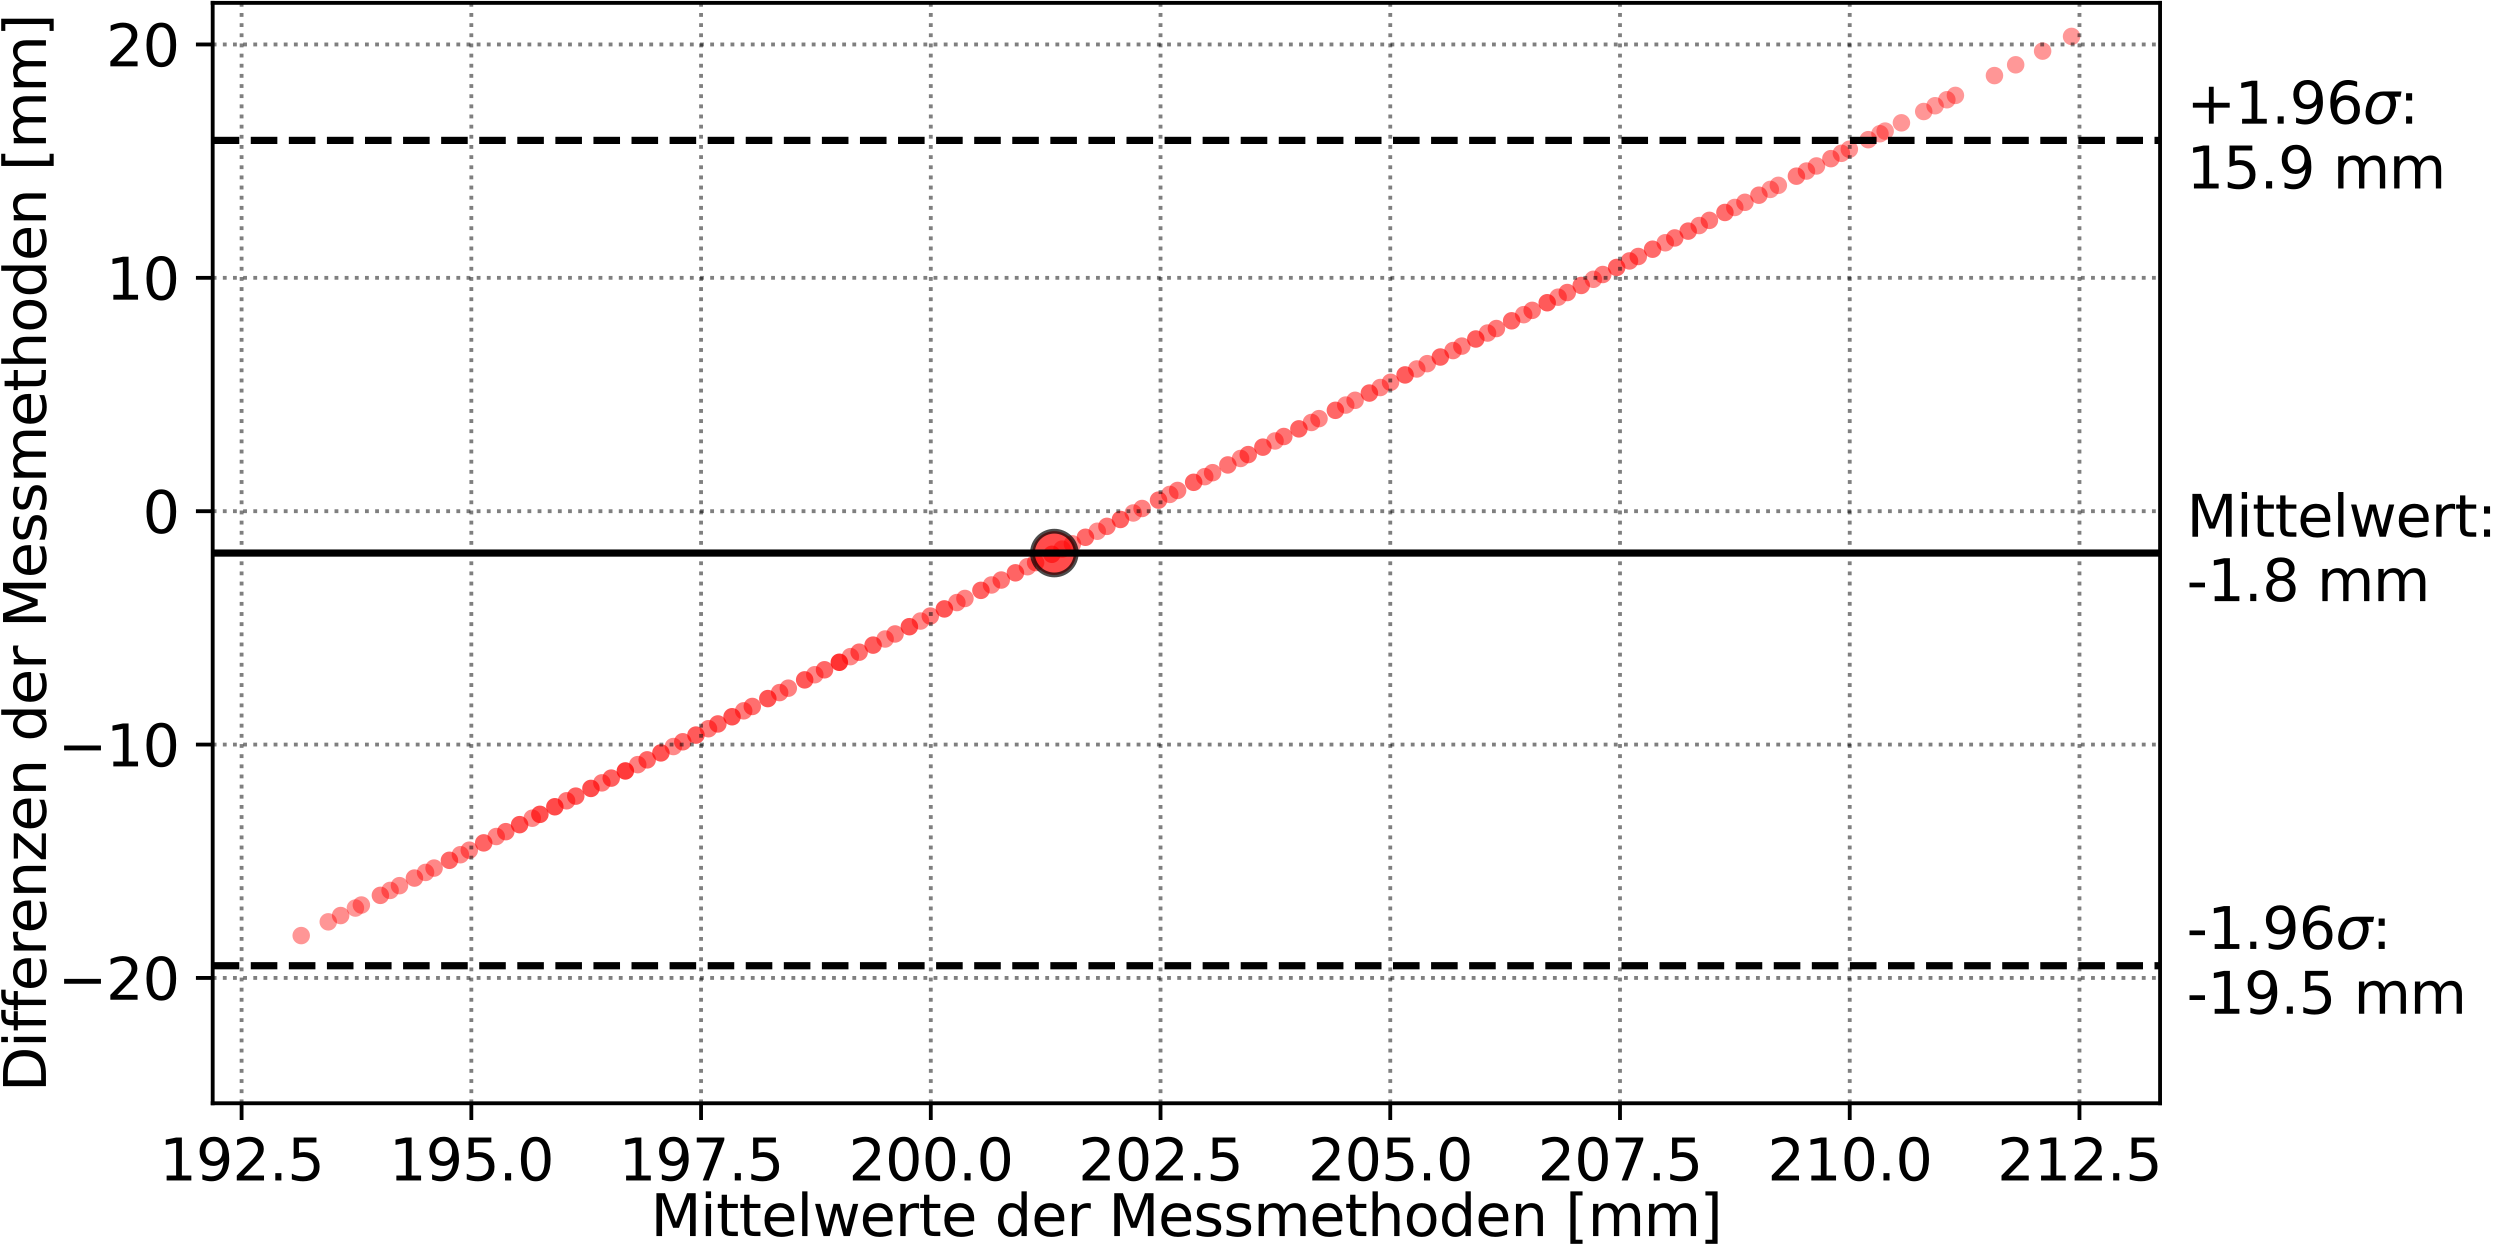 <?xml version="1.0" encoding="utf-8" standalone="no"?>
<!DOCTYPE svg PUBLIC "-//W3C//DTD SVG 1.1//EN"
  "http://www.w3.org/Graphics/SVG/1.1/DTD/svg11.dtd">
<svg xmlns:xlink="http://www.w3.org/1999/xlink" width="522pt" height="261pt" viewBox="0 0 522 261" xmlns="http://www.w3.org/2000/svg" version="1.1">
 <defs>
  <style type="text/css">*{stroke-linejoin: round; stroke-linecap: butt}</style>
 </defs>
 <g id="figure_1">
  <g id="patch_1">
   <path d="M 0 261 
L 522 261 
L 522 0 
L 0 0 
L 0 261 
z
" style="fill: none"/>
  </g>
  <g id="axes_1">
   <g id="patch_2">
    <path d="M 44.41 230.36 
L 451.023 230.36 
L 451.023 0.6 
L 44.41 0.6 
L 44.41 230.36 
z
" style="fill: none"/>
   </g>
   <g id="PathCollection_1">
    <defs>
     <path id="C0_0_5c4a17613b" d="M 0 2.739 
C 0.726 2.739 1.423 2.45 1.936 1.936 
C 2.45 1.423 2.739 0.726 2.739 -0 
C 2.739 -0.726 2.45 -1.423 1.936 -1.936 
C 1.423 -2.45 0.726 -2.739 0 -2.739 
C -0.726 -2.739 -1.423 -2.45 -1.936 -1.936 
C -2.45 -1.423 -2.739 -0.726 -2.739 0 
C -2.739 0.726 -2.45 1.423 -1.936 1.936 
C -1.423 2.45 -0.726 2.739 0 2.739 
z
"/>
    </defs>
    <g clip-path="url(#pd10ca6ac21)">
     <use xlink:href="#C0_0_5c4a17613b" x="62.892" y="195.349" style="fill: none"/>
    </g>
    <g clip-path="url(#pd10ca6ac21)">
     <use xlink:href="#C0_0_5c4a17613b" x="62.892" y="7.604" style="fill: none"/>
    </g>
    <g clip-path="url(#pd10ca6ac21)">
     <use xlink:href="#C0_0_5c4a17613b" x="432.541" y="195.349" style="fill: none"/>
    </g>
    <g clip-path="url(#pd10ca6ac21)">
     <use xlink:href="#C0_0_5c4a17613b" x="432.541" y="7.604" style="fill: none"/>
    </g>
   </g>
   <g id="PathCollection_2">
    <defs>
     <path id="C1_0_00a39bd659" d="M 0 1.828 
C 0.485 1.828 0.95 1.635 1.292 1.292 
C 1.635 0.95 1.828 0.485 1.828 -0 
C 1.828 -0.485 1.635 -0.95 1.292 -1.292 
C 0.95 -1.635 0.485 -1.828 0 -1.828 
C -0.485 -1.828 -0.95 -1.635 -1.292 -1.292 
C -1.635 -0.95 -1.828 -0.485 -1.828 0 
C -1.828 0.485 -1.635 0.95 -1.292 1.292 
C -0.95 1.635 -0.485 1.828 0 1.828 
z
"/>
    </defs>
    <g clip-path="url(#pd10ca6ac21)">
     <use xlink:href="#C1_0_00a39bd659" x="127.626" y="162.471" style="fill: #ff0000; fill-opacity: 0.623"/>
    </g>
    <g clip-path="url(#pd10ca6ac21)">
     <use xlink:href="#C1_0_00a39bd659" x="330.161" y="59.602" style="fill: #ff0000; fill-opacity: 0.577"/>
    </g>
    <g clip-path="url(#pd10ca6ac21)">
     <use xlink:href="#C1_0_00a39bd659" x="157.082" y="147.51" style="fill: #ff0000; fill-opacity: 0.566"/>
    </g>
    <g clip-path="url(#pd10ca6ac21)">
     <use xlink:href="#C1_0_00a39bd659" x="285.926" y="82.07" style="fill: #ff0000; fill-opacity: 0.617"/>
    </g>
    <g clip-path="url(#pd10ca6ac21)">
     <use xlink:href="#C1_0_00a39bd659" x="209.057" y="121.112" style="fill: #ff0000; fill-opacity: 0.537"/>
    </g>
    <g clip-path="url(#pd10ca6ac21)">
     <use xlink:href="#C1_0_00a39bd659" x="204.816" y="123.266" style="fill: #ff0000; fill-opacity: 0.611"/>
    </g>
    <g clip-path="url(#pd10ca6ac21)">
     <use xlink:href="#C1_0_00a39bd659" x="273.829" y="88.213" style="fill: #ff0000; fill-opacity: 0.48"/>
    </g>
    <g clip-path="url(#pd10ca6ac21)">
     <use xlink:href="#C1_0_00a39bd659" x="123.387" y="164.623" style="fill: #ff0000; fill-opacity: 0.697"/>
    </g>
    <g clip-path="url(#pd10ca6ac21)">
     <use xlink:href="#C1_0_00a39bd659" x="118.304" y="167.205" style="fill: #ff0000; fill-opacity: 0.537"/>
    </g>
    <g clip-path="url(#pd10ca6ac21)">
     <use xlink:href="#C1_0_00a39bd659" x="290.349" y="79.823" style="fill: #ff0000; fill-opacity: 0.491"/>
    </g>
    <g clip-path="url(#pd10ca6ac21)">
     <use xlink:href="#C1_0_00a39bd659" x="149.894" y="151.16" style="fill: #ff0000; fill-opacity: 0.611"/>
    </g>
    <g clip-path="url(#pd10ca6ac21)">
     <use xlink:href="#C1_0_00a39bd659" x="340.239" y="54.484" style="fill: #ff0000; fill-opacity: 0.549"/>
    </g>
    <g clip-path="url(#pd10ca6ac21)">
     <use xlink:href="#C1_0_00a39bd659" x="233.952" y="108.467" style="fill: #ff0000; fill-opacity: 0.617"/>
    </g>
    <g clip-path="url(#pd10ca6ac21)">
     <use xlink:href="#C1_0_00a39bd659" x="175.247" y="138.284" style="fill: #ff0000; fill-opacity: 0.8"/>
    </g>
    <g clip-path="url(#pd10ca6ac21)">
     <use xlink:href="#C1_0_00a39bd659" x="260.629" y="94.918" style="fill: #ff0000; fill-opacity: 0.577"/>
    </g>
    <g clip-path="url(#pd10ca6ac21)">
     <use xlink:href="#C1_0_00a39bd659" x="115.849" y="168.452" style="fill: #ff0000; fill-opacity: 0.709"/>
    </g>
    <g clip-path="url(#pd10ca6ac21)">
     <use xlink:href="#C1_0_00a39bd659" x="300.74" y="74.546" style="fill: #ff0000; fill-opacity: 0.623"/>
    </g>
    <g clip-path="url(#pd10ca6ac21)">
     <use xlink:href="#C1_0_00a39bd659" x="172.162" y="139.85" style="fill: #ff0000; fill-opacity: 0.6"/>
    </g>
    <g clip-path="url(#pd10ca6ac21)">
     <use xlink:href="#C1_0_00a39bd659" x="386.145" y="31.168" style="fill: #ff0000; fill-opacity: 0.423"/>
    </g>
    <g clip-path="url(#pd10ca6ac21)">
     <use xlink:href="#C1_0_00a39bd659" x="182.303" y="134.7" style="fill: #ff0000; fill-opacity: 0.64"/>
    </g>
    <g clip-path="url(#pd10ca6ac21)">
     <use xlink:href="#C1_0_00a39bd659" x="226.636" y="112.183" style="fill: #ff0000; fill-opacity: 0.589"/>
    </g>
    <g clip-path="url(#pd10ca6ac21)">
     <use xlink:href="#C1_0_00a39bd659" x="303.396" y="73.197" style="fill: #ff0000; fill-opacity: 0.514"/>
    </g>
    <g clip-path="url(#pd10ca6ac21)">
     <use xlink:href="#C1_0_00a39bd659" x="152.852" y="149.658" style="fill: #ff0000; fill-opacity: 0.68"/>
    </g>
    <g clip-path="url(#pd10ca6ac21)">
     <use xlink:href="#C1_0_00a39bd659" x="212.021" y="119.606" style="fill: #ff0000; fill-opacity: 0.606"/>
    </g>
    <g clip-path="url(#pd10ca6ac21)">
     <use xlink:href="#C1_0_00a39bd659" x="179.395" y="136.177" style="fill: #ff0000; fill-opacity: 0.566"/>
    </g>
    <g clip-path="url(#pd10ca6ac21)">
     <use xlink:href="#C1_0_00a39bd659" x="278.83" y="85.674" style="fill: #ff0000; fill-opacity: 0.594"/>
    </g>
    <g clip-path="url(#pd10ca6ac21)">
     <use xlink:href="#C1_0_00a39bd659" x="137.997" y="157.203" style="fill: #ff0000; fill-opacity: 0.674"/>
    </g>
    <g clip-path="url(#pd10ca6ac21)">
     <use xlink:href="#C1_0_00a39bd659" x="393.622" y="27.371" style="fill: #ff0000; fill-opacity: 0.406"/>
    </g>
    <g clip-path="url(#pd10ca6ac21)">
     <use xlink:href="#C1_0_00a39bd659" x="164.598" y="143.692" style="fill: #ff0000; fill-opacity: 0.503"/>
    </g>
    <g clip-path="url(#pd10ca6ac21)">
     <use xlink:href="#C1_0_00a39bd659" x="259.035" y="95.728" style="fill: #ff0000; fill-opacity: 0.469"/>
    </g>
    <g clip-path="url(#pd10ca6ac21)">
     <use xlink:href="#C1_0_00a39bd659" x="253.189" y="98.697" style="fill: #ff0000; fill-opacity: 0.497"/>
    </g>
    <g clip-path="url(#pd10ca6ac21)">
     <use xlink:href="#C1_0_00a39bd659" x="319.92" y="64.804" style="fill: #ff0000; fill-opacity: 0.526"/>
    </g>
    <g clip-path="url(#pd10ca6ac21)">
     <use xlink:href="#C1_0_00a39bd659" x="162.789" y="144.611" style="fill: #ff0000; fill-opacity: 0.526"/>
    </g>
    <g clip-path="url(#pd10ca6ac21)">
     <use xlink:href="#C1_0_00a39bd659" x="241.901" y="104.43" style="fill: #ff0000; fill-opacity: 0.566"/>
    </g>
    <g clip-path="url(#pd10ca6ac21)">
     <use xlink:href="#C1_0_00a39bd659" x="192.201" y="129.673" style="fill: #ff0000; fill-opacity: 0.463"/>
    </g>
    <g clip-path="url(#pd10ca6ac21)">
     <use xlink:href="#C1_0_00a39bd659" x="332.689" y="58.319" style="fill: #ff0000; fill-opacity: 0.457"/>
    </g>
    <g clip-path="url(#pd10ca6ac21)">
     <use xlink:href="#C1_0_00a39bd659" x="133.162" y="159.658" style="fill: #ff0000; fill-opacity: 0.503"/>
    </g>
    <g clip-path="url(#pd10ca6ac21)">
     <use xlink:href="#C1_0_00a39bd659" x="219.632" y="115.74" style="fill: #ff0000; fill-opacity: 0.571"/>
    </g>
    <g clip-path="url(#pd10ca6ac21)">
     <use xlink:href="#C1_0_00a39bd659" x="189.874" y="130.854" style="fill: #ff0000; fill-opacity: 0.674"/>
    </g>
    <g clip-path="url(#pd10ca6ac21)">
     <use xlink:href="#C1_0_00a39bd659" x="308.148" y="70.783" style="fill: #ff0000; fill-opacity: 0.634"/>
    </g>
    <g clip-path="url(#pd10ca6ac21)">
     <use xlink:href="#C1_0_00a39bd659" x="130.574" y="160.973" style="fill: #ff0000; fill-opacity: 0.766"/>
    </g>
    <g clip-path="url(#pd10ca6ac21)">
     <use xlink:href="#C1_0_00a39bd659" x="142.563" y="154.884" style="fill: #ff0000; fill-opacity: 0.571"/>
    </g>
    <g clip-path="url(#pd10ca6ac21)">
     <use xlink:href="#C1_0_00a39bd659" x="280.991" y="84.576" style="fill: #ff0000; fill-opacity: 0.457"/>
    </g>
    <g clip-path="url(#pd10ca6ac21)">
     <use xlink:href="#C1_0_00a39bd659" x="112.727" y="170.038" style="fill: #ff0000; fill-opacity: 0.686"/>
    </g>
    <g clip-path="url(#pd10ca6ac21)">
     <use xlink:href="#C1_0_00a39bd659" x="271.207" y="89.545" style="fill: #ff0000; fill-opacity: 0.617"/>
    </g>
    <g clip-path="url(#pd10ca6ac21)">
     <use xlink:href="#C1_0_00a39bd659" x="105.61" y="173.652" style="fill: #ff0000; fill-opacity: 0.571"/>
    </g>
    <g clip-path="url(#pd10ca6ac21)">
     <use xlink:href="#C1_0_00a39bd659" x="315.628" y="66.984" style="fill: #ff0000; fill-opacity: 0.6"/>
    </g>
    <g clip-path="url(#pd10ca6ac21)">
     <use xlink:href="#C1_0_00a39bd659" x="197.185" y="127.141" style="fill: #ff0000; fill-opacity: 0.663"/>
    </g>
    <g clip-path="url(#pd10ca6ac21)">
     <use xlink:href="#C1_0_00a39bd659" x="360.163" y="44.364" style="fill: #ff0000; fill-opacity: 0.571"/>
    </g>
    <g clip-path="url(#pd10ca6ac21)">
     <use xlink:href="#C1_0_00a39bd659" x="216.232" y="117.468" style="fill: #ff0000; fill-opacity: 0.52"/>
    </g>
    <g clip-path="url(#pd10ca6ac21)">
     <use xlink:href="#C1_0_00a39bd659" x="231.127" y="109.902" style="fill: #ff0000; fill-opacity: 0.537"/>
    </g>
    <g clip-path="url(#pd10ca6ac21)">
     <use xlink:href="#C1_0_00a39bd659" x="120.219" y="166.232" style="fill: #ff0000; fill-opacity: 0.623"/>
    </g>
    <g clip-path="url(#pd10ca6ac21)">
     <use xlink:href="#C1_0_00a39bd659" x="337.563" y="55.843" style="fill: #ff0000; fill-opacity: 0.611"/>
    </g>
    <g clip-path="url(#pd10ca6ac21)">
     <use xlink:href="#C1_0_00a39bd659" x="168.013" y="141.958" style="fill: #ff0000; fill-opacity: 0.651"/>
    </g>
    <g clip-path="url(#pd10ca6ac21)">
     <use xlink:href="#C1_0_00a39bd659" x="170.129" y="140.883" style="fill: #ff0000; fill-opacity: 0.474"/>
    </g>
    <g clip-path="url(#pd10ca6ac21)">
     <use xlink:href="#C1_0_00a39bd659" x="238.466" y="106.174" style="fill: #ff0000; fill-opacity: 0.497"/>
    </g>
    <g clip-path="url(#pd10ca6ac21)">
     <use xlink:href="#C1_0_00a39bd659" x="249.231" y="100.707" style="fill: #ff0000; fill-opacity: 0.617"/>
    </g>
    <g clip-path="url(#pd10ca6ac21)">
     <use xlink:href="#C1_0_00a39bd659" x="194.247" y="128.633" style="fill: #ff0000; fill-opacity: 0.52"/>
    </g>
    <g clip-path="url(#pd10ca6ac21)">
     <use xlink:href="#C1_0_00a39bd659" x="160.322" y="145.864" style="fill: #ff0000; fill-opacity: 0.669"/>
    </g>
    <g clip-path="url(#pd10ca6ac21)">
     <use xlink:href="#C1_0_00a39bd659" x="310.598" y="69.539" style="fill: #ff0000; fill-opacity: 0.486"/>
    </g>
    <g clip-path="url(#pd10ca6ac21)">
     <use xlink:href="#C1_0_00a39bd659" x="214.536" y="118.329" style="fill: #ff0000; fill-opacity: 0.48"/>
    </g>
    <g clip-path="url(#pd10ca6ac21)">
     <use xlink:href="#C1_0_00a39bd659" x="244.251" y="103.237" style="fill: #ff0000; fill-opacity: 0.463"/>
    </g>
    <g clip-path="url(#pd10ca6ac21)">
     <use xlink:href="#C1_0_00a39bd659" x="101.002" y="175.993" style="fill: #ff0000; fill-opacity: 0.606"/>
    </g>
    <g clip-path="url(#pd10ca6ac21)">
     <use xlink:href="#C1_0_00a39bd659" x="245.887" y="102.406" style="fill: #ff0000; fill-opacity: 0.509"/>
    </g>
    <g clip-path="url(#pd10ca6ac21)">
     <use xlink:href="#C1_0_00a39bd659" x="79.425" y="186.952" style="fill: #ff0000; fill-opacity: 0.497"/>
    </g>
    <g clip-path="url(#pd10ca6ac21)">
     <use xlink:href="#C1_0_00a39bd659" x="145.315" y="153.486" style="fill: #ff0000; fill-opacity: 0.646"/>
    </g>
    <g clip-path="url(#pd10ca6ac21)">
     <use xlink:href="#C1_0_00a39bd659" x="263.687" y="93.365" style="fill: #ff0000; fill-opacity: 0.606"/>
    </g>
    <g clip-path="url(#pd10ca6ac21)">
     <use xlink:href="#C1_0_00a39bd659" x="342.071" y="53.554" style="fill: #ff0000; fill-opacity: 0.543"/>
    </g>
    <g clip-path="url(#pd10ca6ac21)">
     <use xlink:href="#C1_0_00a39bd659" x="293.381" y="78.283" style="fill: #ff0000; fill-opacity: 0.64"/>
    </g>
    <g clip-path="url(#pd10ca6ac21)">
     <use xlink:href="#C1_0_00a39bd659" x="323.057" y="63.211" style="fill: #ff0000; fill-opacity: 0.646"/>
    </g>
    <g clip-path="url(#pd10ca6ac21)">
     <use xlink:href="#C1_0_00a39bd659" x="295.824" y="77.042" style="fill: #ff0000; fill-opacity: 0.469"/>
    </g>
    <g clip-path="url(#pd10ca6ac21)">
     <use xlink:href="#C1_0_00a39bd659" x="186.889" y="132.371" style="fill: #ff0000; fill-opacity: 0.52"/>
    </g>
    <g clip-path="url(#pd10ca6ac21)">
     <use xlink:href="#C1_0_00a39bd659" x="83.415" y="184.925" style="fill: #ff0000; fill-opacity: 0.446"/>
    </g>
    <g clip-path="url(#pd10ca6ac21)">
     <use xlink:href="#C1_0_00a39bd659" x="96.133" y="178.466" style="fill: #ff0000; fill-opacity: 0.463"/>
    </g>
    <g clip-path="url(#pd10ca6ac21)">
     <use xlink:href="#C1_0_00a39bd659" x="327.251" y="61.081" style="fill: #ff0000; fill-opacity: 0.549"/>
    </g>
    <g clip-path="url(#pd10ca6ac21)">
     <use xlink:href="#C1_0_00a39bd659" x="125.674" y="163.462" style="fill: #ff0000; fill-opacity: 0.526"/>
    </g>
    <g clip-path="url(#pd10ca6ac21)">
     <use xlink:href="#C1_0_00a39bd659" x="108.495" y="172.187" style="fill: #ff0000; fill-opacity: 0.669"/>
    </g>
    <g clip-path="url(#pd10ca6ac21)">
     <use xlink:href="#C1_0_00a39bd659" x="268.061" y="91.143" style="fill: #ff0000; fill-opacity: 0.549"/>
    </g>
    <g clip-path="url(#pd10ca6ac21)">
     <use xlink:href="#C1_0_00a39bd659" x="354.795" y="47.091" style="fill: #ff0000; fill-opacity: 0.48"/>
    </g>
    <g clip-path="url(#pd10ca6ac21)">
     <use xlink:href="#C1_0_00a39bd659" x="86.534" y="183.341" style="fill: #ff0000; fill-opacity: 0.503"/>
    </g>
    <g clip-path="url(#pd10ca6ac21)">
     <use xlink:href="#C1_0_00a39bd659" x="325.337" y="62.053" style="fill: #ff0000; fill-opacity: 0.474"/>
    </g>
    <g clip-path="url(#pd10ca6ac21)">
     <use xlink:href="#C1_0_00a39bd659" x="155.283" y="148.423" style="fill: #ff0000; fill-opacity: 0.514"/>
    </g>
    <g clip-path="url(#pd10ca6ac21)">
     <use xlink:href="#C1_0_00a39bd659" x="305.231" y="72.265" style="fill: #ff0000; fill-opacity: 0.503"/>
    </g>
    <g clip-path="url(#pd10ca6ac21)">
     <use xlink:href="#C1_0_00a39bd659" x="135.134" y="158.657" style="fill: #ff0000; fill-opacity: 0.6"/>
    </g>
    <g clip-path="url(#pd10ca6ac21)">
     <use xlink:href="#C1_0_00a39bd659" x="312.45" y="68.598" style="fill: #ff0000; fill-opacity: 0.526"/>
    </g>
    <g clip-path="url(#pd10ca6ac21)">
     <use xlink:href="#C1_0_00a39bd659" x="221.752" y="114.664" style="fill: #ff0000; fill-opacity: 0.446"/>
    </g>
    <g clip-path="url(#pd10ca6ac21)">
     <use xlink:href="#C1_0_00a39bd659" x="97.991" y="177.522" style="fill: #ff0000; fill-opacity: 0.474"/>
    </g>
    <g clip-path="url(#pd10ca6ac21)">
     <use xlink:href="#C1_0_00a39bd659" x="223.927" y="113.559" style="fill: #ff0000; fill-opacity: 0.463"/>
    </g>
    <g clip-path="url(#pd10ca6ac21)">
     <use xlink:href="#C1_0_00a39bd659" x="184.814" y="133.424" style="fill: #ff0000; fill-opacity: 0.469"/>
    </g>
    <g clip-path="url(#pd10ca6ac21)">
     <use xlink:href="#C1_0_00a39bd659" x="282.947" y="83.583" style="fill: #ff0000; fill-opacity: 0.48"/>
    </g>
    <g clip-path="url(#pd10ca6ac21)">
     <use xlink:href="#C1_0_00a39bd659" x="75.454" y="188.969" style="fill: #ff0000; fill-opacity: 0.429"/>
    </g>
    <g clip-path="url(#pd10ca6ac21)">
     <use xlink:href="#C1_0_00a39bd659" x="88.854" y="182.163" style="fill: #ff0000; fill-opacity: 0.451"/>
    </g>
    <g clip-path="url(#pd10ca6ac21)">
     <use xlink:href="#C1_0_00a39bd659" x="266.233" y="92.072" style="fill: #ff0000; fill-opacity: 0.451"/>
    </g>
    <g clip-path="url(#pd10ca6ac21)">
     <use xlink:href="#C1_0_00a39bd659" x="207.03" y="122.141" style="fill: #ff0000; fill-opacity: 0.48"/>
    </g>
    <g clip-path="url(#pd10ca6ac21)">
     <use xlink:href="#C1_0_00a39bd659" x="90.639" y="181.256" style="fill: #ff0000; fill-opacity: 0.469"/>
    </g>
    <g clip-path="url(#pd10ca6ac21)">
     <use xlink:href="#C1_0_00a39bd659" x="71.126" y="191.167" style="fill: #ff0000; fill-opacity: 0.446"/>
    </g>
    <g clip-path="url(#pd10ca6ac21)">
     <use xlink:href="#C1_0_00a39bd659" x="201.48" y="124.96" style="fill: #ff0000; fill-opacity: 0.486"/>
    </g>
    <g clip-path="url(#pd10ca6ac21)">
     <use xlink:href="#C1_0_00a39bd659" x="111.137" y="170.845" style="fill: #ff0000; fill-opacity: 0.469"/>
    </g>
    <g clip-path="url(#pd10ca6ac21)">
     <use xlink:href="#C1_0_00a39bd659" x="103.618" y="174.664" style="fill: #ff0000; fill-opacity: 0.48"/>
    </g>
    <g clip-path="url(#pd10ca6ac21)">
     <use xlink:href="#C1_0_00a39bd659" x="93.837" y="179.632" style="fill: #ff0000; fill-opacity: 0.594"/>
    </g>
    <g clip-path="url(#pd10ca6ac21)">
     <use xlink:href="#C1_0_00a39bd659" x="147.933" y="152.156" style="fill: #ff0000; fill-opacity: 0.526"/>
    </g>
    <g clip-path="url(#pd10ca6ac21)">
     <use xlink:href="#C1_0_00a39bd659" x="256.374" y="97.079" style="fill: #ff0000; fill-opacity: 0.549"/>
    </g>
    <g clip-path="url(#pd10ca6ac21)">
     <use xlink:href="#C1_0_00a39bd659" x="229.113" y="110.925" style="fill: #ff0000; fill-opacity: 0.44"/>
    </g>
    <g clip-path="url(#pd10ca6ac21)">
     <use xlink:href="#C1_0_00a39bd659" x="288.201" y="80.914" style="fill: #ff0000; fill-opacity: 0.48"/>
    </g>
    <g clip-path="url(#pd10ca6ac21)">
     <use xlink:href="#C1_0_00a39bd659" x="140.607" y="155.878" style="fill: #ff0000; fill-opacity: 0.463"/>
    </g>
    <g clip-path="url(#pd10ca6ac21)">
     <use xlink:href="#C1_0_00a39bd659" x="367.261" y="40.759" style="fill: #ff0000; fill-opacity: 0.514"/>
    </g>
    <g clip-path="url(#pd10ca6ac21)">
     <use xlink:href="#C1_0_00a39bd659" x="349.69" y="49.684" style="fill: #ff0000; fill-opacity: 0.554"/>
    </g>
    <g clip-path="url(#pd10ca6ac21)">
     <use xlink:href="#C1_0_00a39bd659" x="352.496" y="48.259" style="fill: #ff0000; fill-opacity: 0.577"/>
    </g>
    <g clip-path="url(#pd10ca6ac21)">
     <use xlink:href="#C1_0_00a39bd659" x="275.41" y="87.411" style="fill: #ff0000; fill-opacity: 0.469"/>
    </g>
    <g clip-path="url(#pd10ca6ac21)">
     <use xlink:href="#C1_0_00a39bd659" x="251.554" y="99.527" style="fill: #ff0000; fill-opacity: 0.474"/>
    </g>
    <g clip-path="url(#pd10ca6ac21)">
     <use xlink:href="#C1_0_00a39bd659" x="199.797" y="125.815" style="fill: #ff0000; fill-opacity: 0.491"/>
    </g>
    <g clip-path="url(#pd10ca6ac21)">
     <use xlink:href="#C1_0_00a39bd659" x="318.149" y="65.703" style="fill: #ff0000; fill-opacity: 0.469"/>
    </g>
    <g clip-path="url(#pd10ca6ac21)">
     <use xlink:href="#C1_0_00a39bd659" x="377.194" y="35.715" style="fill: #ff0000; fill-opacity: 0.457"/>
    </g>
    <g clip-path="url(#pd10ca6ac21)">
     <use xlink:href="#C1_0_00a39bd659" x="81.455" y="185.921" style="fill: #ff0000; fill-opacity: 0.44"/>
    </g>
    <g clip-path="url(#pd10ca6ac21)">
     <use xlink:href="#C1_0_00a39bd659" x="334.66" y="57.318" style="fill: #ff0000; fill-opacity: 0.52"/>
    </g>
    <g clip-path="url(#pd10ca6ac21)">
     <use xlink:href="#C1_0_00a39bd659" x="347.71" y="50.689" style="fill: #ff0000; fill-opacity: 0.474"/>
    </g>
    <g clip-path="url(#pd10ca6ac21)">
     <use xlink:href="#C1_0_00a39bd659" x="62.892" y="195.349" style="fill: #ff0000; fill-opacity: 0.411"/>
    </g>
    <g clip-path="url(#pd10ca6ac21)">
     <use xlink:href="#C1_0_00a39bd659" x="375.089" y="36.784" style="fill: #ff0000; fill-opacity: 0.509"/>
    </g>
    <g clip-path="url(#pd10ca6ac21)">
     <use xlink:href="#C1_0_00a39bd659" x="345.061" y="52.035" style="fill: #ff0000; fill-opacity: 0.583"/>
    </g>
    <g clip-path="url(#pd10ca6ac21)">
     <use xlink:href="#C1_0_00a39bd659" x="236.623" y="107.111" style="fill: #ff0000; fill-opacity: 0.446"/>
    </g>
    <g clip-path="url(#pd10ca6ac21)">
     <use xlink:href="#C1_0_00a39bd659" x="177.566" y="137.106" style="fill: #ff0000; fill-opacity: 0.474"/>
    </g>
    <g clip-path="url(#pd10ca6ac21)">
     <use xlink:href="#C1_0_00a39bd659" x="298.009" y="75.932" style="fill: #ff0000; fill-opacity: 0.474"/>
    </g>
    <g clip-path="url(#pd10ca6ac21)">
     <use xlink:href="#C1_0_00a39bd659" x="364.343" y="42.241" style="fill: #ff0000; fill-opacity: 0.48"/>
    </g>
    <g clip-path="url(#pd10ca6ac21)">
     <use xlink:href="#C1_0_00a39bd659" x="384.481" y="32.013" style="fill: #ff0000; fill-opacity: 0.44"/>
    </g>
    <g clip-path="url(#pd10ca6ac21)">
     <use xlink:href="#C1_0_00a39bd659" x="379.281" y="34.654" style="fill: #ff0000; fill-opacity: 0.457"/>
    </g>
    <g clip-path="url(#pd10ca6ac21)">
     <use xlink:href="#C1_0_00a39bd659" x="356.924" y="46.01" style="fill: #ff0000; fill-opacity: 0.52"/>
    </g>
    <g clip-path="url(#pd10ca6ac21)">
     <use xlink:href="#C1_0_00a39bd659" x="382.291" y="33.126" style="fill: #ff0000; fill-opacity: 0.491"/>
    </g>
    <g clip-path="url(#pd10ca6ac21)">
     <use xlink:href="#C1_0_00a39bd659" x="397.018" y="25.646" style="fill: #ff0000; fill-opacity: 0.411"/>
    </g>
    <g clip-path="url(#pd10ca6ac21)">
     <use xlink:href="#C1_0_00a39bd659" x="362.224" y="43.318" style="fill: #ff0000; fill-opacity: 0.446"/>
    </g>
    <g clip-path="url(#pd10ca6ac21)">
     <use xlink:href="#C1_0_00a39bd659" x="371.317" y="38.699" style="fill: #ff0000; fill-opacity: 0.429"/>
    </g>
    <g clip-path="url(#pd10ca6ac21)">
     <use xlink:href="#C1_0_00a39bd659" x="416.441" y="15.781" style="fill: #ff0000; fill-opacity: 0.411"/>
    </g>
    <g clip-path="url(#pd10ca6ac21)">
     <use xlink:href="#C1_0_00a39bd659" x="369.642" y="39.55" style="fill: #ff0000; fill-opacity: 0.417"/>
    </g>
    <g clip-path="url(#pd10ca6ac21)">
     <use xlink:href="#C1_0_00a39bd659" x="401.672" y="23.282" style="fill: #ff0000; fill-opacity: 0.411"/>
    </g>
    <g clip-path="url(#pd10ca6ac21)">
     <use xlink:href="#C1_0_00a39bd659" x="408.29" y="19.921" style="fill: #ff0000; fill-opacity: 0.406"/>
    </g>
    <g clip-path="url(#pd10ca6ac21)">
     <use xlink:href="#C1_0_00a39bd659" x="432.541" y="7.604" style="fill: #ff0000; fill-opacity: 0.406"/>
    </g>
    <g clip-path="url(#pd10ca6ac21)">
     <use xlink:href="#C1_0_00a39bd659" x="74.208" y="189.601" style="fill: #ff0000; fill-opacity: 0.406"/>
    </g>
    <g clip-path="url(#pd10ca6ac21)">
     <use xlink:href="#C1_0_00a39bd659" x="406.506" y="20.827" style="fill: #ff0000; fill-opacity: 0.411"/>
    </g>
    <g clip-path="url(#pd10ca6ac21)">
     <use xlink:href="#C1_0_00a39bd659" x="420.872" y="13.53" style="fill: #ff0000; fill-opacity: 0.406"/>
    </g>
    <g clip-path="url(#pd10ca6ac21)">
     <use xlink:href="#C1_0_00a39bd659" x="390.094" y="29.163" style="fill: #ff0000; fill-opacity: 0.434"/>
    </g>
    <g clip-path="url(#pd10ca6ac21)">
     <use xlink:href="#C1_0_00a39bd659" x="426.499" y="10.673" style="fill: #ff0000; fill-opacity: 0.411"/>
    </g>
    <g clip-path="url(#pd10ca6ac21)">
     <use xlink:href="#C1_0_00a39bd659" x="404.046" y="22.076" style="fill: #ff0000; fill-opacity: 0.406"/>
    </g>
    <g clip-path="url(#pd10ca6ac21)">
     <use xlink:href="#C1_0_00a39bd659" x="68.541" y="192.48" style="fill: #ff0000; fill-opacity: 0.411"/>
    </g>
    <g clip-path="url(#pd10ca6ac21)">
     <use xlink:href="#C1_0_00a39bd659" x="392.537" y="27.922" style="fill: #ff0000; fill-opacity: 0.406"/>
    </g>
   </g>
   <g id="PathCollection_3">
    <defs>
     <path id="m7351852197" d="M 0 4.569 
C 1.212 4.569 2.374 4.088 3.231 3.231 
C 4.088 2.374 4.569 1.212 4.569 0 
C 4.569 -1.212 4.088 -2.374 3.231 -3.231 
C 2.374 -4.088 1.212 -4.569 0 -4.569 
C -1.212 -4.569 -2.374 -4.088 -3.231 -3.231 
C -4.088 -2.374 -4.569 -1.212 -4.569 0 
C -4.569 1.212 -4.088 2.374 -3.231 3.231 
C -2.374 4.088 -1.212 4.569 0 4.569 
z
" style="stroke: #000000; stroke-opacity: 0.7"/>
    </defs>
    <g clip-path="url(#pd10ca6ac21)">
     <use xlink:href="#m7351852197" x="220.145" y="115.48" style="fill: #ff0000; fill-opacity: 0.7; stroke: #000000; stroke-opacity: 0.7"/>
    </g>
   </g>
   <g id="matplotlib.axis_1">
    <g id="xtick_1">
     <g id="line2d_1">
      <path d="M 50.445 230.36 
L 50.445 0.6 
" clip-path="url(#pd10ca6ac21)" style="fill: none; stroke-dasharray: 0.8,1.32; stroke-dashoffset: 0; stroke: #000000; stroke-opacity: 0.5; stroke-width: 0.8"/>
     </g>
     <g id="line2d_2">
      <defs>
       <path id="m0d6beda7e3" d="M 0 0 
L 0 3.5 
" style="stroke: #000000; stroke-width: 0.8"/>
      </defs>
      <g>
       <use xlink:href="#m0d6beda7e3" x="50.445" y="230.36" style="stroke: #000000; stroke-width: 0.8"/>
      </g>
     </g>
     <g id="text_1">
      <!-- 192.5 -->
      <g transform="translate(33.268 246.478) scale(0.12 -0.12)">
       <defs>
        <path id="DejaVuSans-31" d="M 794 531 
L 1825 531 
L 1825 4091 
L 703 3866 
L 703 4441 
L 1819 4666 
L 2450 4666 
L 2450 531 
L 3481 531 
L 3481 0 
L 794 0 
L 794 531 
z
" transform="scale(0.016)"/>
        <path id="DejaVuSans-39" d="M 703 97 
L 703 672 
Q 941 559 1184 500 
Q 1428 441 1663 441 
Q 2288 441 2617 861 
Q 2947 1281 2994 2138 
Q 2813 1869 2534 1725 
Q 2256 1581 1919 1581 
Q 1219 1581 811 2004 
Q 403 2428 403 3163 
Q 403 3881 828 4315 
Q 1253 4750 1959 4750 
Q 2769 4750 3195 4129 
Q 3622 3509 3622 2328 
Q 3622 1225 3098 567 
Q 2575 -91 1691 -91 
Q 1453 -91 1209 -44 
Q 966 3 703 97 
z
M 1959 2075 
Q 2384 2075 2632 2365 
Q 2881 2656 2881 3163 
Q 2881 3666 2632 3958 
Q 2384 4250 1959 4250 
Q 1534 4250 1286 3958 
Q 1038 3666 1038 3163 
Q 1038 2656 1286 2365 
Q 1534 2075 1959 2075 
z
" transform="scale(0.016)"/>
        <path id="DejaVuSans-32" d="M 1228 531 
L 3431 531 
L 3431 0 
L 469 0 
L 469 531 
Q 828 903 1448 1529 
Q 2069 2156 2228 2338 
Q 2531 2678 2651 2914 
Q 2772 3150 2772 3378 
Q 2772 3750 2511 3984 
Q 2250 4219 1831 4219 
Q 1534 4219 1204 4116 
Q 875 4013 500 3803 
L 500 4441 
Q 881 4594 1212 4672 
Q 1544 4750 1819 4750 
Q 2544 4750 2975 4387 
Q 3406 4025 3406 3419 
Q 3406 3131 3298 2873 
Q 3191 2616 2906 2266 
Q 2828 2175 2409 1742 
Q 1991 1309 1228 531 
z
" transform="scale(0.016)"/>
        <path id="DejaVuSans-2e" d="M 684 794 
L 1344 794 
L 1344 0 
L 684 0 
L 684 794 
z
" transform="scale(0.016)"/>
        <path id="DejaVuSans-35" d="M 691 4666 
L 3169 4666 
L 3169 4134 
L 1269 4134 
L 1269 2991 
Q 1406 3038 1543 3061 
Q 1681 3084 1819 3084 
Q 2600 3084 3056 2656 
Q 3513 2228 3513 1497 
Q 3513 744 3044 326 
Q 2575 -91 1722 -91 
Q 1428 -91 1123 -41 
Q 819 9 494 109 
L 494 744 
Q 775 591 1075 516 
Q 1375 441 1709 441 
Q 2250 441 2565 725 
Q 2881 1009 2881 1497 
Q 2881 1984 2565 2268 
Q 2250 2553 1709 2553 
Q 1456 2553 1204 2497 
Q 953 2441 691 2322 
L 691 4666 
z
" transform="scale(0.016)"/>
       </defs>
       <use xlink:href="#DejaVuSans-31"/>
       <use xlink:href="#DejaVuSans-39" x="63.623"/>
       <use xlink:href="#DejaVuSans-32" x="127.246"/>
       <use xlink:href="#DejaVuSans-2e" x="190.869"/>
       <use xlink:href="#DejaVuSans-35" x="222.656"/>
      </g>
     </g>
    </g>
    <g id="xtick_2">
     <g id="line2d_3">
      <path d="M 98.414 230.36 
L 98.414 0.6 
" clip-path="url(#pd10ca6ac21)" style="fill: none; stroke-dasharray: 0.8,1.32; stroke-dashoffset: 0; stroke: #000000; stroke-opacity: 0.5; stroke-width: 0.8"/>
     </g>
     <g id="line2d_4">
      <g>
       <use xlink:href="#m0d6beda7e3" x="98.414" y="230.36" style="stroke: #000000; stroke-width: 0.8"/>
      </g>
     </g>
     <g id="text_2">
      <!-- 195.0 -->
      <g transform="translate(81.237 246.478) scale(0.12 -0.12)">
       <defs>
        <path id="DejaVuSans-30" d="M 2034 4250 
Q 1547 4250 1301 3770 
Q 1056 3291 1056 2328 
Q 1056 1369 1301 889 
Q 1547 409 2034 409 
Q 2525 409 2770 889 
Q 3016 1369 3016 2328 
Q 3016 3291 2770 3770 
Q 2525 4250 2034 4250 
z
M 2034 4750 
Q 2819 4750 3233 4129 
Q 3647 3509 3647 2328 
Q 3647 1150 3233 529 
Q 2819 -91 2034 -91 
Q 1250 -91 836 529 
Q 422 1150 422 2328 
Q 422 3509 836 4129 
Q 1250 4750 2034 4750 
z
" transform="scale(0.016)"/>
       </defs>
       <use xlink:href="#DejaVuSans-31"/>
       <use xlink:href="#DejaVuSans-39" x="63.623"/>
       <use xlink:href="#DejaVuSans-35" x="127.246"/>
       <use xlink:href="#DejaVuSans-2e" x="190.869"/>
       <use xlink:href="#DejaVuSans-30" x="222.656"/>
      </g>
     </g>
    </g>
    <g id="xtick_3">
     <g id="line2d_5">
      <path d="M 146.382 230.36 
L 146.382 0.6 
" clip-path="url(#pd10ca6ac21)" style="fill: none; stroke-dasharray: 0.8,1.32; stroke-dashoffset: 0; stroke: #000000; stroke-opacity: 0.5; stroke-width: 0.8"/>
     </g>
     <g id="line2d_6">
      <g>
       <use xlink:href="#m0d6beda7e3" x="146.382" y="230.36" style="stroke: #000000; stroke-width: 0.8"/>
      </g>
     </g>
     <g id="text_3">
      <!-- 197.5 -->
      <g transform="translate(129.205 246.478) scale(0.12 -0.12)">
       <defs>
        <path id="DejaVuSans-37" d="M 525 4666 
L 3525 4666 
L 3525 4397 
L 1831 0 
L 1172 0 
L 2766 4134 
L 525 4134 
L 525 4666 
z
" transform="scale(0.016)"/>
       </defs>
       <use xlink:href="#DejaVuSans-31"/>
       <use xlink:href="#DejaVuSans-39" x="63.623"/>
       <use xlink:href="#DejaVuSans-37" x="127.246"/>
       <use xlink:href="#DejaVuSans-2e" x="190.869"/>
       <use xlink:href="#DejaVuSans-35" x="222.656"/>
      </g>
     </g>
    </g>
    <g id="xtick_4">
     <g id="line2d_7">
      <path d="M 194.35 230.36 
L 194.35 0.6 
" clip-path="url(#pd10ca6ac21)" style="fill: none; stroke-dasharray: 0.8,1.32; stroke-dashoffset: 0; stroke: #000000; stroke-opacity: 0.5; stroke-width: 0.8"/>
     </g>
     <g id="line2d_8">
      <g>
       <use xlink:href="#m0d6beda7e3" x="194.35" y="230.36" style="stroke: #000000; stroke-width: 0.8"/>
      </g>
     </g>
     <g id="text_4">
      <!-- 200.0 -->
      <g transform="translate(177.173 246.478) scale(0.12 -0.12)">
       <use xlink:href="#DejaVuSans-32"/>
       <use xlink:href="#DejaVuSans-30" x="63.623"/>
       <use xlink:href="#DejaVuSans-30" x="127.246"/>
       <use xlink:href="#DejaVuSans-2e" x="190.869"/>
       <use xlink:href="#DejaVuSans-30" x="222.656"/>
      </g>
     </g>
    </g>
    <g id="xtick_5">
     <g id="line2d_9">
      <path d="M 242.319 230.36 
L 242.319 0.6 
" clip-path="url(#pd10ca6ac21)" style="fill: none; stroke-dasharray: 0.8,1.32; stroke-dashoffset: 0; stroke: #000000; stroke-opacity: 0.5; stroke-width: 0.8"/>
     </g>
     <g id="line2d_10">
      <g>
       <use xlink:href="#m0d6beda7e3" x="242.319" y="230.36" style="stroke: #000000; stroke-width: 0.8"/>
      </g>
     </g>
     <g id="text_5">
      <!-- 202.5 -->
      <g transform="translate(225.142 246.478) scale(0.12 -0.12)">
       <use xlink:href="#DejaVuSans-32"/>
       <use xlink:href="#DejaVuSans-30" x="63.623"/>
       <use xlink:href="#DejaVuSans-32" x="127.246"/>
       <use xlink:href="#DejaVuSans-2e" x="190.869"/>
       <use xlink:href="#DejaVuSans-35" x="222.656"/>
      </g>
     </g>
    </g>
    <g id="xtick_6">
     <g id="line2d_11">
      <path d="M 290.287 230.36 
L 290.287 0.6 
" clip-path="url(#pd10ca6ac21)" style="fill: none; stroke-dasharray: 0.8,1.32; stroke-dashoffset: 0; stroke: #000000; stroke-opacity: 0.5; stroke-width: 0.8"/>
     </g>
     <g id="line2d_12">
      <g>
       <use xlink:href="#m0d6beda7e3" x="290.287" y="230.36" style="stroke: #000000; stroke-width: 0.8"/>
      </g>
     </g>
     <g id="text_6">
      <!-- 205.0 -->
      <g transform="translate(273.11 246.478) scale(0.12 -0.12)">
       <use xlink:href="#DejaVuSans-32"/>
       <use xlink:href="#DejaVuSans-30" x="63.623"/>
       <use xlink:href="#DejaVuSans-35" x="127.246"/>
       <use xlink:href="#DejaVuSans-2e" x="190.869"/>
       <use xlink:href="#DejaVuSans-30" x="222.656"/>
      </g>
     </g>
    </g>
    <g id="xtick_7">
     <g id="line2d_13">
      <path d="M 338.255 230.36 
L 338.255 0.6 
" clip-path="url(#pd10ca6ac21)" style="fill: none; stroke-dasharray: 0.8,1.32; stroke-dashoffset: 0; stroke: #000000; stroke-opacity: 0.5; stroke-width: 0.8"/>
     </g>
     <g id="line2d_14">
      <g>
       <use xlink:href="#m0d6beda7e3" x="338.255" y="230.36" style="stroke: #000000; stroke-width: 0.8"/>
      </g>
     </g>
     <g id="text_7">
      <!-- 207.5 -->
      <g transform="translate(321.078 246.478) scale(0.12 -0.12)">
       <use xlink:href="#DejaVuSans-32"/>
       <use xlink:href="#DejaVuSans-30" x="63.623"/>
       <use xlink:href="#DejaVuSans-37" x="127.246"/>
       <use xlink:href="#DejaVuSans-2e" x="190.869"/>
       <use xlink:href="#DejaVuSans-35" x="222.656"/>
      </g>
     </g>
    </g>
    <g id="xtick_8">
     <g id="line2d_15">
      <path d="M 386.224 230.36 
L 386.224 0.6 
" clip-path="url(#pd10ca6ac21)" style="fill: none; stroke-dasharray: 0.8,1.32; stroke-dashoffset: 0; stroke: #000000; stroke-opacity: 0.5; stroke-width: 0.8"/>
     </g>
     <g id="line2d_16">
      <g>
       <use xlink:href="#m0d6beda7e3" x="386.224" y="230.36" style="stroke: #000000; stroke-width: 0.8"/>
      </g>
     </g>
     <g id="text_8">
      <!-- 210.0 -->
      <g transform="translate(369.047 246.478) scale(0.12 -0.12)">
       <use xlink:href="#DejaVuSans-32"/>
       <use xlink:href="#DejaVuSans-31" x="63.623"/>
       <use xlink:href="#DejaVuSans-30" x="127.246"/>
       <use xlink:href="#DejaVuSans-2e" x="190.869"/>
       <use xlink:href="#DejaVuSans-30" x="222.656"/>
      </g>
     </g>
    </g>
    <g id="xtick_9">
     <g id="line2d_17">
      <path d="M 434.192 230.36 
L 434.192 0.6 
" clip-path="url(#pd10ca6ac21)" style="fill: none; stroke-dasharray: 0.8,1.32; stroke-dashoffset: 0; stroke: #000000; stroke-opacity: 0.5; stroke-width: 0.8"/>
     </g>
     <g id="line2d_18">
      <g>
       <use xlink:href="#m0d6beda7e3" x="434.192" y="230.36" style="stroke: #000000; stroke-width: 0.8"/>
      </g>
     </g>
     <g id="text_9">
      <!-- 212.5 -->
      <g transform="translate(417.015 246.478) scale(0.12 -0.12)">
       <use xlink:href="#DejaVuSans-32"/>
       <use xlink:href="#DejaVuSans-31" x="63.623"/>
       <use xlink:href="#DejaVuSans-32" x="127.246"/>
       <use xlink:href="#DejaVuSans-2e" x="190.869"/>
       <use xlink:href="#DejaVuSans-35" x="222.656"/>
      </g>
     </g>
    </g>
    <g id="text_10">
     <!-- Mittelwerte der Messmethoden [mm] -->
     <g transform="translate(135.856 258.092) scale(0.12 -0.12)">
      <defs>
       <path id="DejaVuSans-4d" d="M 628 4666 
L 1569 4666 
L 2759 1491 
L 3956 4666 
L 4897 4666 
L 4897 0 
L 4281 0 
L 4281 4097 
L 3078 897 
L 2444 897 
L 1241 4097 
L 1241 0 
L 628 0 
L 628 4666 
z
" transform="scale(0.016)"/>
       <path id="DejaVuSans-69" d="M 603 3500 
L 1178 3500 
L 1178 0 
L 603 0 
L 603 3500 
z
M 603 4863 
L 1178 4863 
L 1178 4134 
L 603 4134 
L 603 4863 
z
" transform="scale(0.016)"/>
       <path id="DejaVuSans-74" d="M 1172 4494 
L 1172 3500 
L 2356 3500 
L 2356 3053 
L 1172 3053 
L 1172 1153 
Q 1172 725 1289 603 
Q 1406 481 1766 481 
L 2356 481 
L 2356 0 
L 1766 0 
Q 1100 0 847 248 
Q 594 497 594 1153 
L 594 3053 
L 172 3053 
L 172 3500 
L 594 3500 
L 594 4494 
L 1172 4494 
z
" transform="scale(0.016)"/>
       <path id="DejaVuSans-65" d="M 3597 1894 
L 3597 1613 
L 953 1613 
Q 991 1019 1311 708 
Q 1631 397 2203 397 
Q 2534 397 2845 478 
Q 3156 559 3463 722 
L 3463 178 
Q 3153 47 2828 -22 
Q 2503 -91 2169 -91 
Q 1331 -91 842 396 
Q 353 884 353 1716 
Q 353 2575 817 3079 
Q 1281 3584 2069 3584 
Q 2775 3584 3186 3129 
Q 3597 2675 3597 1894 
z
M 3022 2063 
Q 3016 2534 2758 2815 
Q 2500 3097 2075 3097 
Q 1594 3097 1305 2825 
Q 1016 2553 972 2059 
L 3022 2063 
z
" transform="scale(0.016)"/>
       <path id="DejaVuSans-6c" d="M 603 4863 
L 1178 4863 
L 1178 0 
L 603 0 
L 603 4863 
z
" transform="scale(0.016)"/>
       <path id="DejaVuSans-77" d="M 269 3500 
L 844 3500 
L 1563 769 
L 2278 3500 
L 2956 3500 
L 3675 769 
L 4391 3500 
L 4966 3500 
L 4050 0 
L 3372 0 
L 2619 2869 
L 1863 0 
L 1184 0 
L 269 3500 
z
" transform="scale(0.016)"/>
       <path id="DejaVuSans-72" d="M 2631 2963 
Q 2534 3019 2420 3045 
Q 2306 3072 2169 3072 
Q 1681 3072 1420 2755 
Q 1159 2438 1159 1844 
L 1159 0 
L 581 0 
L 581 3500 
L 1159 3500 
L 1159 2956 
Q 1341 3275 1631 3429 
Q 1922 3584 2338 3584 
Q 2397 3584 2469 3576 
Q 2541 3569 2628 3553 
L 2631 2963 
z
" transform="scale(0.016)"/>
       <path id="DejaVuSans-20" transform="scale(0.016)"/>
       <path id="DejaVuSans-64" d="M 2906 2969 
L 2906 4863 
L 3481 4863 
L 3481 0 
L 2906 0 
L 2906 525 
Q 2725 213 2448 61 
Q 2172 -91 1784 -91 
Q 1150 -91 751 415 
Q 353 922 353 1747 
Q 353 2572 751 3078 
Q 1150 3584 1784 3584 
Q 2172 3584 2448 3432 
Q 2725 3281 2906 2969 
z
M 947 1747 
Q 947 1113 1208 752 
Q 1469 391 1925 391 
Q 2381 391 2643 752 
Q 2906 1113 2906 1747 
Q 2906 2381 2643 2742 
Q 2381 3103 1925 3103 
Q 1469 3103 1208 2742 
Q 947 2381 947 1747 
z
" transform="scale(0.016)"/>
       <path id="DejaVuSans-73" d="M 2834 3397 
L 2834 2853 
Q 2591 2978 2328 3040 
Q 2066 3103 1784 3103 
Q 1356 3103 1142 2972 
Q 928 2841 928 2578 
Q 928 2378 1081 2264 
Q 1234 2150 1697 2047 
L 1894 2003 
Q 2506 1872 2764 1633 
Q 3022 1394 3022 966 
Q 3022 478 2636 193 
Q 2250 -91 1575 -91 
Q 1294 -91 989 -36 
Q 684 19 347 128 
L 347 722 
Q 666 556 975 473 
Q 1284 391 1588 391 
Q 1994 391 2212 530 
Q 2431 669 2431 922 
Q 2431 1156 2273 1281 
Q 2116 1406 1581 1522 
L 1381 1569 
Q 847 1681 609 1914 
Q 372 2147 372 2553 
Q 372 3047 722 3315 
Q 1072 3584 1716 3584 
Q 2034 3584 2315 3537 
Q 2597 3491 2834 3397 
z
" transform="scale(0.016)"/>
       <path id="DejaVuSans-6d" d="M 3328 2828 
Q 3544 3216 3844 3400 
Q 4144 3584 4550 3584 
Q 5097 3584 5394 3201 
Q 5691 2819 5691 2113 
L 5691 0 
L 5113 0 
L 5113 2094 
Q 5113 2597 4934 2840 
Q 4756 3084 4391 3084 
Q 3944 3084 3684 2787 
Q 3425 2491 3425 1978 
L 3425 0 
L 2847 0 
L 2847 2094 
Q 2847 2600 2669 2842 
Q 2491 3084 2119 3084 
Q 1678 3084 1418 2786 
Q 1159 2488 1159 1978 
L 1159 0 
L 581 0 
L 581 3500 
L 1159 3500 
L 1159 2956 
Q 1356 3278 1631 3431 
Q 1906 3584 2284 3584 
Q 2666 3584 2933 3390 
Q 3200 3197 3328 2828 
z
" transform="scale(0.016)"/>
       <path id="DejaVuSans-68" d="M 3513 2113 
L 3513 0 
L 2938 0 
L 2938 2094 
Q 2938 2591 2744 2837 
Q 2550 3084 2163 3084 
Q 1697 3084 1428 2787 
Q 1159 2491 1159 1978 
L 1159 0 
L 581 0 
L 581 4863 
L 1159 4863 
L 1159 2956 
Q 1366 3272 1645 3428 
Q 1925 3584 2291 3584 
Q 2894 3584 3203 3211 
Q 3513 2838 3513 2113 
z
" transform="scale(0.016)"/>
       <path id="DejaVuSans-6f" d="M 1959 3097 
Q 1497 3097 1228 2736 
Q 959 2375 959 1747 
Q 959 1119 1226 758 
Q 1494 397 1959 397 
Q 2419 397 2687 759 
Q 2956 1122 2956 1747 
Q 2956 2369 2687 2733 
Q 2419 3097 1959 3097 
z
M 1959 3584 
Q 2709 3584 3137 3096 
Q 3566 2609 3566 1747 
Q 3566 888 3137 398 
Q 2709 -91 1959 -91 
Q 1206 -91 779 398 
Q 353 888 353 1747 
Q 353 2609 779 3096 
Q 1206 3584 1959 3584 
z
" transform="scale(0.016)"/>
       <path id="DejaVuSans-6e" d="M 3513 2113 
L 3513 0 
L 2938 0 
L 2938 2094 
Q 2938 2591 2744 2837 
Q 2550 3084 2163 3084 
Q 1697 3084 1428 2787 
Q 1159 2491 1159 1978 
L 1159 0 
L 581 0 
L 581 3500 
L 1159 3500 
L 1159 2956 
Q 1366 3272 1645 3428 
Q 1925 3584 2291 3584 
Q 2894 3584 3203 3211 
Q 3513 2838 3513 2113 
z
" transform="scale(0.016)"/>
       <path id="DejaVuSans-5b" d="M 550 4863 
L 1875 4863 
L 1875 4416 
L 1125 4416 
L 1125 -397 
L 1875 -397 
L 1875 -844 
L 550 -844 
L 550 4863 
z
" transform="scale(0.016)"/>
       <path id="DejaVuSans-5d" d="M 1947 4863 
L 1947 -844 
L 622 -844 
L 622 -397 
L 1369 -397 
L 1369 4416 
L 622 4416 
L 622 4863 
L 1947 4863 
z
" transform="scale(0.016)"/>
      </defs>
      <use xlink:href="#DejaVuSans-4d"/>
      <use xlink:href="#DejaVuSans-69" x="86.279"/>
      <use xlink:href="#DejaVuSans-74" x="114.062"/>
      <use xlink:href="#DejaVuSans-74" x="153.271"/>
      <use xlink:href="#DejaVuSans-65" x="192.48"/>
      <use xlink:href="#DejaVuSans-6c" x="254.004"/>
      <use xlink:href="#DejaVuSans-77" x="281.787"/>
      <use xlink:href="#DejaVuSans-65" x="363.574"/>
      <use xlink:href="#DejaVuSans-72" x="425.098"/>
      <use xlink:href="#DejaVuSans-74" x="466.211"/>
      <use xlink:href="#DejaVuSans-65" x="505.42"/>
      <use xlink:href="#DejaVuSans-20" x="566.943"/>
      <use xlink:href="#DejaVuSans-64" x="598.73"/>
      <use xlink:href="#DejaVuSans-65" x="662.207"/>
      <use xlink:href="#DejaVuSans-72" x="723.73"/>
      <use xlink:href="#DejaVuSans-20" x="764.844"/>
      <use xlink:href="#DejaVuSans-4d" x="796.631"/>
      <use xlink:href="#DejaVuSans-65" x="882.91"/>
      <use xlink:href="#DejaVuSans-73" x="944.434"/>
      <use xlink:href="#DejaVuSans-73" x="996.533"/>
      <use xlink:href="#DejaVuSans-6d" x="1048.633"/>
      <use xlink:href="#DejaVuSans-65" x="1146.045"/>
      <use xlink:href="#DejaVuSans-74" x="1207.568"/>
      <use xlink:href="#DejaVuSans-68" x="1246.777"/>
      <use xlink:href="#DejaVuSans-6f" x="1310.156"/>
      <use xlink:href="#DejaVuSans-64" x="1371.338"/>
      <use xlink:href="#DejaVuSans-65" x="1434.814"/>
      <use xlink:href="#DejaVuSans-6e" x="1496.338"/>
      <use xlink:href="#DejaVuSans-20" x="1559.717"/>
      <use xlink:href="#DejaVuSans-5b" x="1591.504"/>
      <use xlink:href="#DejaVuSans-6d" x="1630.518"/>
      <use xlink:href="#DejaVuSans-6d" x="1727.93"/>
      <use xlink:href="#DejaVuSans-5d" x="1825.342"/>
     </g>
    </g>
   </g>
   <g id="matplotlib.axis_2">
    <g id="ytick_1">
     <g id="line2d_19">
      <path d="M 44.41 204.191 
L 451.023 204.191 
" clip-path="url(#pd10ca6ac21)" style="fill: none; stroke-dasharray: 0.8,1.32; stroke-dashoffset: 0; stroke: #000000; stroke-opacity: 0.5; stroke-width: 0.8"/>
     </g>
     <g id="line2d_20">
      <defs>
       <path id="m5857b52d8f" d="M 0 0 
L -3.5 0 
" style="stroke: #000000; stroke-width: 0.8"/>
      </defs>
      <g>
       <use xlink:href="#m5857b52d8f" x="44.41" y="204.191" style="stroke: #000000; stroke-width: 0.8"/>
      </g>
     </g>
     <g id="text_11">
      <!-- −20 -->
      <g transform="translate(12.084 208.75) scale(0.12 -0.12)">
       <defs>
        <path id="DejaVuSans-2212" d="M 678 2272 
L 4684 2272 
L 4684 1741 
L 678 1741 
L 678 2272 
z
" transform="scale(0.016)"/>
       </defs>
       <use xlink:href="#DejaVuSans-2212"/>
       <use xlink:href="#DejaVuSans-32" x="83.789"/>
       <use xlink:href="#DejaVuSans-30" x="147.412"/>
      </g>
     </g>
    </g>
    <g id="ytick_2">
     <g id="line2d_21">
      <path d="M 44.41 155.464 
L 451.023 155.464 
" clip-path="url(#pd10ca6ac21)" style="fill: none; stroke-dasharray: 0.8,1.32; stroke-dashoffset: 0; stroke: #000000; stroke-opacity: 0.5; stroke-width: 0.8"/>
     </g>
     <g id="line2d_22">
      <g>
       <use xlink:href="#m5857b52d8f" x="44.41" y="155.464" style="stroke: #000000; stroke-width: 0.8"/>
      </g>
     </g>
     <g id="text_12">
      <!-- −10 -->
      <g transform="translate(12.084 160.024) scale(0.12 -0.12)">
       <use xlink:href="#DejaVuSans-2212"/>
       <use xlink:href="#DejaVuSans-31" x="83.789"/>
       <use xlink:href="#DejaVuSans-30" x="147.412"/>
      </g>
     </g>
    </g>
    <g id="ytick_3">
     <g id="line2d_23">
      <path d="M 44.41 106.738 
L 451.023 106.738 
" clip-path="url(#pd10ca6ac21)" style="fill: none; stroke-dasharray: 0.8,1.32; stroke-dashoffset: 0; stroke: #000000; stroke-opacity: 0.5; stroke-width: 0.8"/>
     </g>
     <g id="line2d_24">
      <g>
       <use xlink:href="#m5857b52d8f" x="44.41" y="106.738" style="stroke: #000000; stroke-width: 0.8"/>
      </g>
     </g>
     <g id="text_13">
      <!-- 0 -->
      <g transform="translate(29.775 111.297) scale(0.12 -0.12)">
       <use xlink:href="#DejaVuSans-30"/>
      </g>
     </g>
    </g>
    <g id="ytick_4">
     <g id="line2d_25">
      <path d="M 44.41 58.012 
L 451.023 58.012 
" clip-path="url(#pd10ca6ac21)" style="fill: none; stroke-dasharray: 0.8,1.32; stroke-dashoffset: 0; stroke: #000000; stroke-opacity: 0.5; stroke-width: 0.8"/>
     </g>
     <g id="line2d_26">
      <g>
       <use xlink:href="#m5857b52d8f" x="44.41" y="58.012" style="stroke: #000000; stroke-width: 0.8"/>
      </g>
     </g>
     <g id="text_14">
      <!-- 10 -->
      <g transform="translate(22.14 62.571) scale(0.12 -0.12)">
       <use xlink:href="#DejaVuSans-31"/>
       <use xlink:href="#DejaVuSans-30" x="63.623"/>
      </g>
     </g>
    </g>
    <g id="ytick_5">
     <g id="line2d_27">
      <path d="M 44.41 9.285 
L 451.023 9.285 
" clip-path="url(#pd10ca6ac21)" style="fill: none; stroke-dasharray: 0.8,1.32; stroke-dashoffset: 0; stroke: #000000; stroke-opacity: 0.5; stroke-width: 0.8"/>
     </g>
     <g id="line2d_28">
      <g>
       <use xlink:href="#m5857b52d8f" x="44.41" y="9.285" style="stroke: #000000; stroke-width: 0.8"/>
      </g>
     </g>
     <g id="text_15">
      <!-- 20 -->
      <g transform="translate(22.14 13.844) scale(0.12 -0.12)">
       <use xlink:href="#DejaVuSans-32"/>
       <use xlink:href="#DejaVuSans-30" x="63.623"/>
      </g>
     </g>
    </g>
    <g id="text_16">
     <!-- Differenzen der Messmethoden [mm] -->
     <g transform="translate(9.589 227.997) rotate(-90) scale(0.12 -0.12)">
      <defs>
       <path id="DejaVuSans-44" d="M 1259 4147 
L 1259 519 
L 2022 519 
Q 2988 519 3436 956 
Q 3884 1394 3884 2338 
Q 3884 3275 3436 3711 
Q 2988 4147 2022 4147 
L 1259 4147 
z
M 628 4666 
L 1925 4666 
Q 3281 4666 3915 4102 
Q 4550 3538 4550 2338 
Q 4550 1131 3912 565 
Q 3275 0 1925 0 
L 628 0 
L 628 4666 
z
" transform="scale(0.016)"/>
       <path id="DejaVuSans-66" d="M 2375 4863 
L 2375 4384 
L 1825 4384 
Q 1516 4384 1395 4259 
Q 1275 4134 1275 3809 
L 1275 3500 
L 2222 3500 
L 2222 3053 
L 1275 3053 
L 1275 0 
L 697 0 
L 697 3053 
L 147 3053 
L 147 3500 
L 697 3500 
L 697 3744 
Q 697 4328 969 4595 
Q 1241 4863 1831 4863 
L 2375 4863 
z
" transform="scale(0.016)"/>
       <path id="DejaVuSans-7a" d="M 353 3500 
L 3084 3500 
L 3084 2975 
L 922 459 
L 3084 459 
L 3084 0 
L 275 0 
L 275 525 
L 2438 3041 
L 353 3041 
L 353 3500 
z
" transform="scale(0.016)"/>
      </defs>
      <use xlink:href="#DejaVuSans-44"/>
      <use xlink:href="#DejaVuSans-69" x="77.002"/>
      <use xlink:href="#DejaVuSans-66" x="104.785"/>
      <use xlink:href="#DejaVuSans-66" x="139.99"/>
      <use xlink:href="#DejaVuSans-65" x="175.195"/>
      <use xlink:href="#DejaVuSans-72" x="236.719"/>
      <use xlink:href="#DejaVuSans-65" x="275.582"/>
      <use xlink:href="#DejaVuSans-6e" x="337.105"/>
      <use xlink:href="#DejaVuSans-7a" x="400.484"/>
      <use xlink:href="#DejaVuSans-65" x="452.975"/>
      <use xlink:href="#DejaVuSans-6e" x="514.498"/>
      <use xlink:href="#DejaVuSans-20" x="577.877"/>
      <use xlink:href="#DejaVuSans-64" x="609.664"/>
      <use xlink:href="#DejaVuSans-65" x="673.141"/>
      <use xlink:href="#DejaVuSans-72" x="734.664"/>
      <use xlink:href="#DejaVuSans-20" x="775.777"/>
      <use xlink:href="#DejaVuSans-4d" x="807.564"/>
      <use xlink:href="#DejaVuSans-65" x="893.844"/>
      <use xlink:href="#DejaVuSans-73" x="955.367"/>
      <use xlink:href="#DejaVuSans-73" x="1007.467"/>
      <use xlink:href="#DejaVuSans-6d" x="1059.566"/>
      <use xlink:href="#DejaVuSans-65" x="1156.979"/>
      <use xlink:href="#DejaVuSans-74" x="1218.502"/>
      <use xlink:href="#DejaVuSans-68" x="1257.711"/>
      <use xlink:href="#DejaVuSans-6f" x="1321.09"/>
      <use xlink:href="#DejaVuSans-64" x="1382.271"/>
      <use xlink:href="#DejaVuSans-65" x="1445.748"/>
      <use xlink:href="#DejaVuSans-6e" x="1507.271"/>
      <use xlink:href="#DejaVuSans-20" x="1570.65"/>
      <use xlink:href="#DejaVuSans-5b" x="1602.438"/>
      <use xlink:href="#DejaVuSans-6d" x="1641.451"/>
      <use xlink:href="#DejaVuSans-6d" x="1738.863"/>
      <use xlink:href="#DejaVuSans-5d" x="1836.275"/>
     </g>
    </g>
   </g>
   <g id="line2d_29">
    <path d="M 44.41 115.48 
L 451.023 115.48 
" clip-path="url(#pd10ca6ac21)" style="fill: none; stroke: #000000; stroke-width: 1.5; stroke-linecap: square"/>
   </g>
   <g id="line2d_30">
    <path d="M 44.41 29.32 
L 451.023 29.32 
" clip-path="url(#pd10ca6ac21)" style="fill: none; stroke-dasharray: 5.55,2.4; stroke-dashoffset: 0; stroke: #000000; stroke-width: 1.5"/>
   </g>
   <g id="line2d_31">
    <path d="M 44.41 201.64 
L 451.023 201.64 
" clip-path="url(#pd10ca6ac21)" style="fill: none; stroke-dasharray: 5.55,2.4; stroke-dashoffset: 0; stroke: #000000; stroke-width: 1.5"/>
   </g>
   <g id="patch_3">
    <path d="M 44.41 230.36 
L 44.41 0.6 
" style="fill: none; stroke: #000000; stroke-width: 0.8; stroke-linejoin: miter; stroke-linecap: square"/>
   </g>
   <g id="patch_4">
    <path d="M 451.023 230.36 
L 451.023 0.6 
" style="fill: none; stroke: #000000; stroke-width: 0.8; stroke-linejoin: miter; stroke-linecap: square"/>
   </g>
   <g id="patch_5">
    <path d="M 44.41 230.36 
L 451.023 230.36 
" style="fill: none; stroke: #000000; stroke-width: 0.8; stroke-linejoin: miter; stroke-linecap: square"/>
   </g>
   <g id="patch_6">
    <path d="M 44.41 0.6 
L 451.023 0.6 
" style="fill: none; stroke: #000000; stroke-width: 0.8; stroke-linejoin: miter; stroke-linecap: square"/>
   </g>
   <g id="text_17">
    <!-- +1.96$\sigma$: -->
    <g transform="translate(456.568 25.913) scale(0.12 -0.12)">
     <defs>
      <path id="DejaVuSans-2b" d="M 2944 4013 
L 2944 2272 
L 4684 2272 
L 4684 1741 
L 2944 1741 
L 2944 0 
L 2419 0 
L 2419 1741 
L 678 1741 
L 678 2272 
L 2419 2272 
L 2419 4013 
L 2944 4013 
z
" transform="scale(0.016)"/>
      <path id="DejaVuSans-36" d="M 2113 2584 
Q 1688 2584 1439 2293 
Q 1191 2003 1191 1497 
Q 1191 994 1439 701 
Q 1688 409 2113 409 
Q 2538 409 2786 701 
Q 3034 994 3034 1497 
Q 3034 2003 2786 2293 
Q 2538 2584 2113 2584 
z
M 3366 4563 
L 3366 3988 
Q 3128 4100 2886 4159 
Q 2644 4219 2406 4219 
Q 1781 4219 1451 3797 
Q 1122 3375 1075 2522 
Q 1259 2794 1537 2939 
Q 1816 3084 2150 3084 
Q 2853 3084 3261 2657 
Q 3669 2231 3669 1497 
Q 3669 778 3244 343 
Q 2819 -91 2113 -91 
Q 1303 -91 875 529 
Q 447 1150 447 2328 
Q 447 3434 972 4092 
Q 1497 4750 2381 4750 
Q 2619 4750 2861 4703 
Q 3103 4656 3366 4563 
z
" transform="scale(0.016)"/>
      <path id="DejaVuSans-Oblique-3c3" d="M 2219 3044 
Q 1744 3044 1422 2700 
Q 1081 2341 969 1747 
Q 844 1119 1044 756 
Q 1241 397 1706 397 
Q 2166 397 2503 759 
Q 2844 1122 2966 1747 
Q 3075 2319 2881 2700 
Q 2700 3044 2219 3044 
z
M 2309 3503 
L 4219 3500 
L 4106 2925 
L 3463 2925 
Q 3706 2438 3575 1747 
Q 3406 888 2884 400 
Q 2359 -91 1609 -91 
Q 856 -91 525 400 
Q 194 888 363 1747 
Q 528 2609 1050 3097 
Q 1484 3503 2309 3503 
z
" transform="scale(0.016)"/>
      <path id="DejaVuSans-3a" d="M 750 794 
L 1409 794 
L 1409 0 
L 750 0 
L 750 794 
z
M 750 3309 
L 1409 3309 
L 1409 2516 
L 750 2516 
L 750 3309 
z
" transform="scale(0.016)"/>
     </defs>
     <use xlink:href="#DejaVuSans-2b" transform="translate(0 0.781)"/>
     <use xlink:href="#DejaVuSans-31" transform="translate(83.789 0.781)"/>
     <use xlink:href="#DejaVuSans-2e" transform="translate(147.412 0.781)"/>
     <use xlink:href="#DejaVuSans-39" transform="translate(179.199 0.781)"/>
     <use xlink:href="#DejaVuSans-36" transform="translate(242.822 0.781)"/>
     <use xlink:href="#DejaVuSans-Oblique-3c3" transform="translate(306.445 0.781)"/>
     <use xlink:href="#DejaVuSans-3a" transform="translate(369.824 0.781)"/>
    </g>
    <!-- 15.9 mm -->
    <g transform="translate(456.568 39.35) scale(0.12 -0.12)">
     <use xlink:href="#DejaVuSans-31"/>
     <use xlink:href="#DejaVuSans-35" x="63.623"/>
     <use xlink:href="#DejaVuSans-2e" x="127.246"/>
     <use xlink:href="#DejaVuSans-39" x="159.033"/>
     <use xlink:href="#DejaVuSans-20" x="222.656"/>
     <use xlink:href="#DejaVuSans-6d" x="254.443"/>
     <use xlink:href="#DejaVuSans-6d" x="351.855"/>
    </g>
   </g>
   <g id="text_18">
    <!-- Mittelwert: -->
    <g transform="translate(456.568 112.073) scale(0.12 -0.12)">
     <use xlink:href="#DejaVuSans-4d"/>
     <use xlink:href="#DejaVuSans-69" x="86.279"/>
     <use xlink:href="#DejaVuSans-74" x="114.062"/>
     <use xlink:href="#DejaVuSans-74" x="153.271"/>
     <use xlink:href="#DejaVuSans-65" x="192.48"/>
     <use xlink:href="#DejaVuSans-6c" x="254.004"/>
     <use xlink:href="#DejaVuSans-77" x="281.787"/>
     <use xlink:href="#DejaVuSans-65" x="363.574"/>
     <use xlink:href="#DejaVuSans-72" x="425.098"/>
     <use xlink:href="#DejaVuSans-74" x="466.211"/>
     <use xlink:href="#DejaVuSans-3a" x="505.42"/>
    </g>
    <!-- -1.8 mm -->
    <g transform="translate(456.568 125.51) scale(0.12 -0.12)">
     <defs>
      <path id="DejaVuSans-2d" d="M 313 2009 
L 1997 2009 
L 1997 1497 
L 313 1497 
L 313 2009 
z
" transform="scale(0.016)"/>
      <path id="DejaVuSans-38" d="M 2034 2216 
Q 1584 2216 1326 1975 
Q 1069 1734 1069 1313 
Q 1069 891 1326 650 
Q 1584 409 2034 409 
Q 2484 409 2743 651 
Q 3003 894 3003 1313 
Q 3003 1734 2745 1975 
Q 2488 2216 2034 2216 
z
M 1403 2484 
Q 997 2584 770 2862 
Q 544 3141 544 3541 
Q 544 4100 942 4425 
Q 1341 4750 2034 4750 
Q 2731 4750 3128 4425 
Q 3525 4100 3525 3541 
Q 3525 3141 3298 2862 
Q 3072 2584 2669 2484 
Q 3125 2378 3379 2068 
Q 3634 1759 3634 1313 
Q 3634 634 3220 271 
Q 2806 -91 2034 -91 
Q 1263 -91 848 271 
Q 434 634 434 1313 
Q 434 1759 690 2068 
Q 947 2378 1403 2484 
z
M 1172 3481 
Q 1172 3119 1398 2916 
Q 1625 2713 2034 2713 
Q 2441 2713 2670 2916 
Q 2900 3119 2900 3481 
Q 2900 3844 2670 4047 
Q 2441 4250 2034 4250 
Q 1625 4250 1398 4047 
Q 1172 3844 1172 3481 
z
" transform="scale(0.016)"/>
     </defs>
     <use xlink:href="#DejaVuSans-2d"/>
     <use xlink:href="#DejaVuSans-31" x="36.084"/>
     <use xlink:href="#DejaVuSans-2e" x="99.707"/>
     <use xlink:href="#DejaVuSans-38" x="131.494"/>
     <use xlink:href="#DejaVuSans-20" x="195.117"/>
     <use xlink:href="#DejaVuSans-6d" x="226.904"/>
     <use xlink:href="#DejaVuSans-6d" x="324.316"/>
    </g>
   </g>
   <g id="text_19">
    <!-- -1.96$\sigma$: -->
    <g transform="translate(456.568 198.233) scale(0.12 -0.12)">
     <use xlink:href="#DejaVuSans-2d" transform="translate(0 0.781)"/>
     <use xlink:href="#DejaVuSans-31" transform="translate(36.084 0.781)"/>
     <use xlink:href="#DejaVuSans-2e" transform="translate(99.707 0.781)"/>
     <use xlink:href="#DejaVuSans-39" transform="translate(131.494 0.781)"/>
     <use xlink:href="#DejaVuSans-36" transform="translate(195.117 0.781)"/>
     <use xlink:href="#DejaVuSans-Oblique-3c3" transform="translate(258.74 0.781)"/>
     <use xlink:href="#DejaVuSans-3a" transform="translate(322.119 0.781)"/>
    </g>
    <!-- -19.5 mm -->
    <g transform="translate(456.568 211.67) scale(0.12 -0.12)">
     <use xlink:href="#DejaVuSans-2d"/>
     <use xlink:href="#DejaVuSans-31" x="36.084"/>
     <use xlink:href="#DejaVuSans-39" x="99.707"/>
     <use xlink:href="#DejaVuSans-2e" x="163.33"/>
     <use xlink:href="#DejaVuSans-35" x="195.117"/>
     <use xlink:href="#DejaVuSans-20" x="258.74"/>
     <use xlink:href="#DejaVuSans-6d" x="290.527"/>
     <use xlink:href="#DejaVuSans-6d" x="387.939"/>
    </g>
   </g>
  </g>
 </g>
 <defs>
  <clipPath id="pd10ca6ac21">
   <rect x="44.41" y="0.6" width="406.613" height="229.76"/>
  </clipPath>
 </defs>
</svg>
